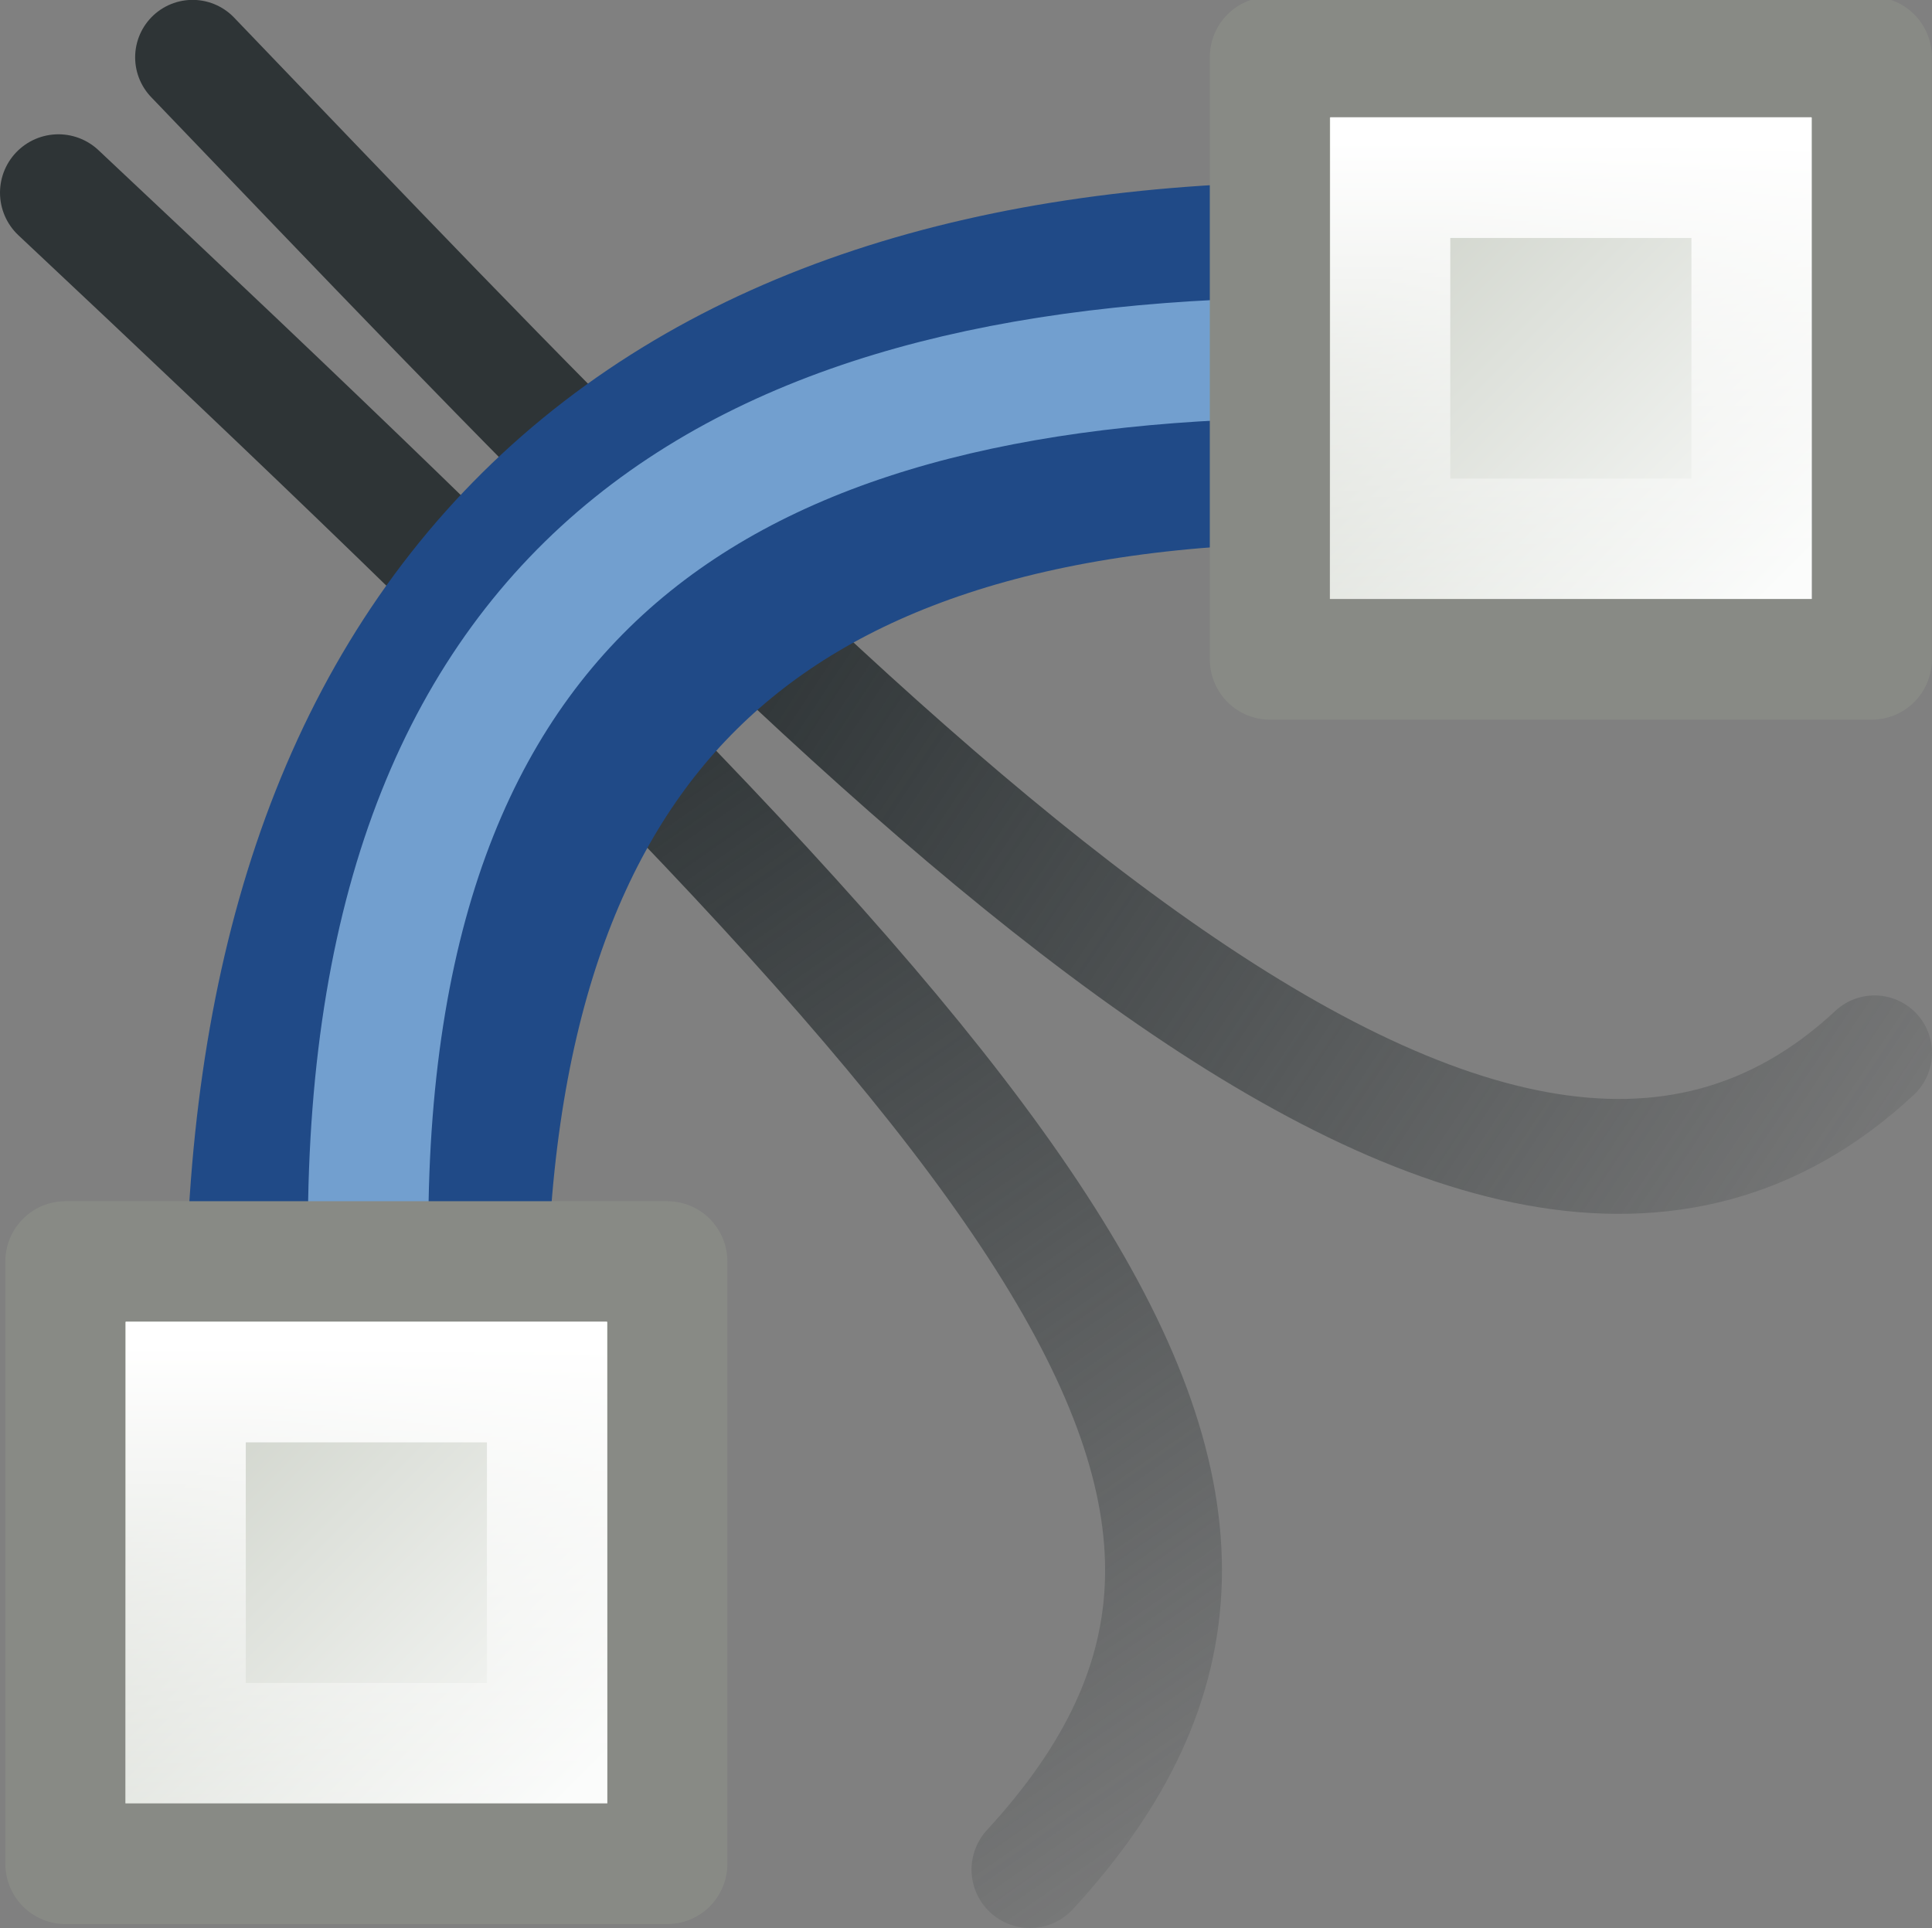 <?xml version="1.0" encoding="UTF-8" standalone="no"?>
<svg
   xmlns:dc="http://purl.org/dc/elements/1.1/"
   xmlns:cc="http://creativecommons.org/ns#"
   xmlns:rdf="http://www.w3.org/1999/02/22-rdf-syntax-ns#"
   xmlns:svg="http://www.w3.org/2000/svg"
   xmlns="http://www.w3.org/2000/svg"
   xmlns:xlink="http://www.w3.org/1999/xlink"
   xmlns:sodipodi="http://sodipodi.sourceforge.net/DTD/sodipodi-0.dtd"
   xmlns:inkscape="http://www.inkscape.org/namespaces/inkscape"
   id="svg1"
   width="16.04"
   height="16.009"
   version="1.1"
   sodipodi:docname="path-mask-edit.svg"
   viewBox="0 0 16.04 16.009">
  <rect x="0" y="0" width="16.04" height="16.009" fill="#808080" stroke="none"/>
  <sodipodi:namedview
     pagecolor="#ffffff"
     bordercolor="#666666"
     inkscape:document-rotation="0"
     borderopacity="1"
     objecttolerance="10"
     gridtolerance="10"
     guidetolerance="10"
     inkscape:pageopacity="0"
     inkscape:pageshadow="2"
     inkscape:window-width="640"
     inkscape:window-height="480"
     id="namedview46"
     showgrid="false" />
  <defs
     id="defs3">
    <linearGradient
       id="linearGradient15188"
       inkscape:collect="always">
      <stop
         id="stop15190"
         offset="0"
         style="stop-color:#2e3436;stop-opacity:1;" />
      <stop
         id="stop15192"
         offset="1"
         style="stop-color:#2e3436;stop-opacity:0;" />
    </linearGradient>
    <linearGradient
       id="linearGradient15196"
       inkscape:collect="always">
      <stop
         id="stop15198"
         offset="0"
         style="stop-color:#2e3436;stop-opacity:1;" />
      <stop
         id="stop15200"
         offset="1"
         style="stop-color:#2e3436;stop-opacity:0;" />
    </linearGradient>
    <linearGradient
       gradientTransform="matrix(0.825,0,0,0.825,-1.4,72.286)"
       gradientUnits="userSpaceOnUse"
       id="linearGradient13754"
       inkscape:collect="always"
       x1="-8.688"
       x2="-8.688"
       xlink:href="#linearGradient8357"
       y1="410.109"
       y2="417.386" />
    <linearGradient
       gradientUnits="userSpaceOnUse"
       id="linearGradient15202"
       inkscape:collect="always"
       x1="1635.032"
       x2="1641.696"
       xlink:href="#linearGradient15196"
       y1="197.814"
       y2="207.381" />
    <linearGradient
       id="linearGradient7430"
       inkscape:collect="always">
      <stop
         id="stop7432"
         offset="0"
         style="stop-color:#d3d7cf;stop-opacity:1;" />
      <stop
         id="stop7434"
         offset="1"
         style="stop-color:#fafbfa;stop-opacity:1" />
    </linearGradient>
    <linearGradient
       gradientTransform="matrix(1.146,0,0,1.14,-23.469,-45.702)"
       gradientUnits="userSpaceOnUse"
       id="linearGradient13752"
       inkscape:collect="always"
       x1="12.198"
       x2="15.699"
       xlink:href="#linearGradient7430"
       y1="401.096"
       y2="404.598" />
    <linearGradient
       id="linearGradient8357"
       inkscape:collect="always">
      <stop
         id="stop8359"
         offset="0"
         style="stop-color:white;stop-opacity:1;" />
      <stop
         id="stop8361"
         offset="1"
         style="stop-color:white;stop-opacity:0;" />
    </linearGradient>
    <linearGradient
       gradientUnits="userSpaceOnUse"
       id="linearGradient15194"
       inkscape:collect="always"
       x1="1636.12"
       x2="1646"
       xlink:href="#linearGradient15188"
       y1="197.032"
       y2="203.572" />
    <linearGradient
       inkscape:collect="always"
       xlink:href="#linearGradient7430"
       id="linearGradient50"
       gradientUnits="userSpaceOnUse"
       gradientTransform="matrix(1.146,0,0,1.14,-23.469,-45.702)"
       x1="12.198"
       y1="401.096"
       x2="15.699"
       y2="404.598" />
    <linearGradient
       inkscape:collect="always"
       xlink:href="#linearGradient8357"
       id="linearGradient52"
       gradientUnits="userSpaceOnUse"
       gradientTransform="matrix(0.825,0,0,0.825,-1.4,72.286)"
       x1="-8.688"
       y1="410.109"
       x2="-8.688"
       y2="417.386" />
  </defs>
  <g
     id="nodeedit-mask"
     transform="translate(-1629.96,-191.992)">
    <path
       d="m 1638.511,207.515 c 2.876,-3.126 0.148,-6.212 -8.066,-13.923"
       id="path15170"
       inkscape:connector-curvature="0"
       sodipodi:nodetypes="cz"
       style="display:inline;fill:none;fill-rule:evenodd;stroke:url(#linearGradient15202);stroke-width:0.97px;stroke-linecap:round;stroke-linejoin:miter;stroke-opacity:1" />
    <path
       d="m 1645.523,200.734 c -3.285,3.063 -8.543,-2.617 -13.964,-8.266"
       id="path15172"
       inkscape:connector-curvature="0"
       sodipodi:nodetypes="cz"
       style="display:inline;fill:none;fill-rule:evenodd;stroke:url(#linearGradient15194);stroke-width:0.954px;stroke-linecap:round;stroke-linejoin:bevel;stroke-opacity:1" />
    <path
       d="m 1641,195 c -5.272,0 -8,2.612 -8,8"
       id="path15174"
       inkscape:connector-curvature="0"
       sodipodi:nodetypes="cc"
       style="fill:none;fill-opacity:1;fill-rule:evenodd;stroke:#204a87;stroke-width:3;stroke-linecap:round;stroke-linejoin:miter;stroke-miterlimit:4;stroke-dasharray:none;stroke-opacity:1" />
    <path
       d="m 1640.96,194.96 c -4.741,0 -7.944,1.717 -7.944,7.265"
       id="path15176"
       inkscape:connector-curvature="0"
       sodipodi:nodetypes="cc"
       style="fill:none;fill-opacity:1;fill-rule:evenodd;stroke:#729fcf;stroke-width:1px;stroke-linecap:round;stroke-linejoin:miter;stroke-opacity:1" />
    <g
       id="use15178"
       inkscape:label="#g14630"
       transform="translate(195,-5)">
      <g
         id="g6643"
         transform="matrix(0.727,0,0,0.731,1453.818,-102.005)">
        <path
           d="m -11.438,409.674 h 6.875 v 6.839 h -6.875 z"
           id="path6645"
           inkscape:connector-curvature="0"
           style="fill:url(#linearGradient50);fill-opacity:1;stroke:#888a85;stroke-width:1.371;stroke-linecap:round;stroke-linejoin:round;stroke-miterlimit:4;stroke-opacity:1" />
        <path
           d="m -10.063,411.042 h 4.125 v 4.104 h -4.125 z"
           id="path6647"
           inkscape:connector-curvature="0"
           style="fill:none;fill-opacity:1;stroke:url(#linearGradient52);stroke-width:1.371;stroke-linecap:round;stroke-linejoin:miter;stroke-miterlimit:4;stroke-opacity:1" />
      </g>
    </g>
    <g
       id="use15180"
       inkscape:label="#g14630"
       transform="translate(185,5)">
      <g
         id="g41"
         transform="matrix(0.727,0,0,0.731,1453.818,-102.005)">
        <path
           d="m -11.438,409.674 h 6.875 v 6.839 h -6.875 z"
           id="path37"
           inkscape:connector-curvature="0"
           style="fill:url(#linearGradient13752);fill-opacity:1;stroke:#888a85;stroke-width:1.371;stroke-linecap:round;stroke-linejoin:round;stroke-miterlimit:4;stroke-opacity:1" />
        <path
           d="m -10.063,411.042 h 4.125 v 4.104 h -4.125 z"
           id="path39"
           inkscape:connector-curvature="0"
           style="fill:none;fill-opacity:1;stroke:url(#linearGradient13754);stroke-width:1.371;stroke-linecap:round;stroke-linejoin:miter;stroke-miterlimit:4;stroke-opacity:1" />
      </g>
    </g>
  </g>
</svg>

